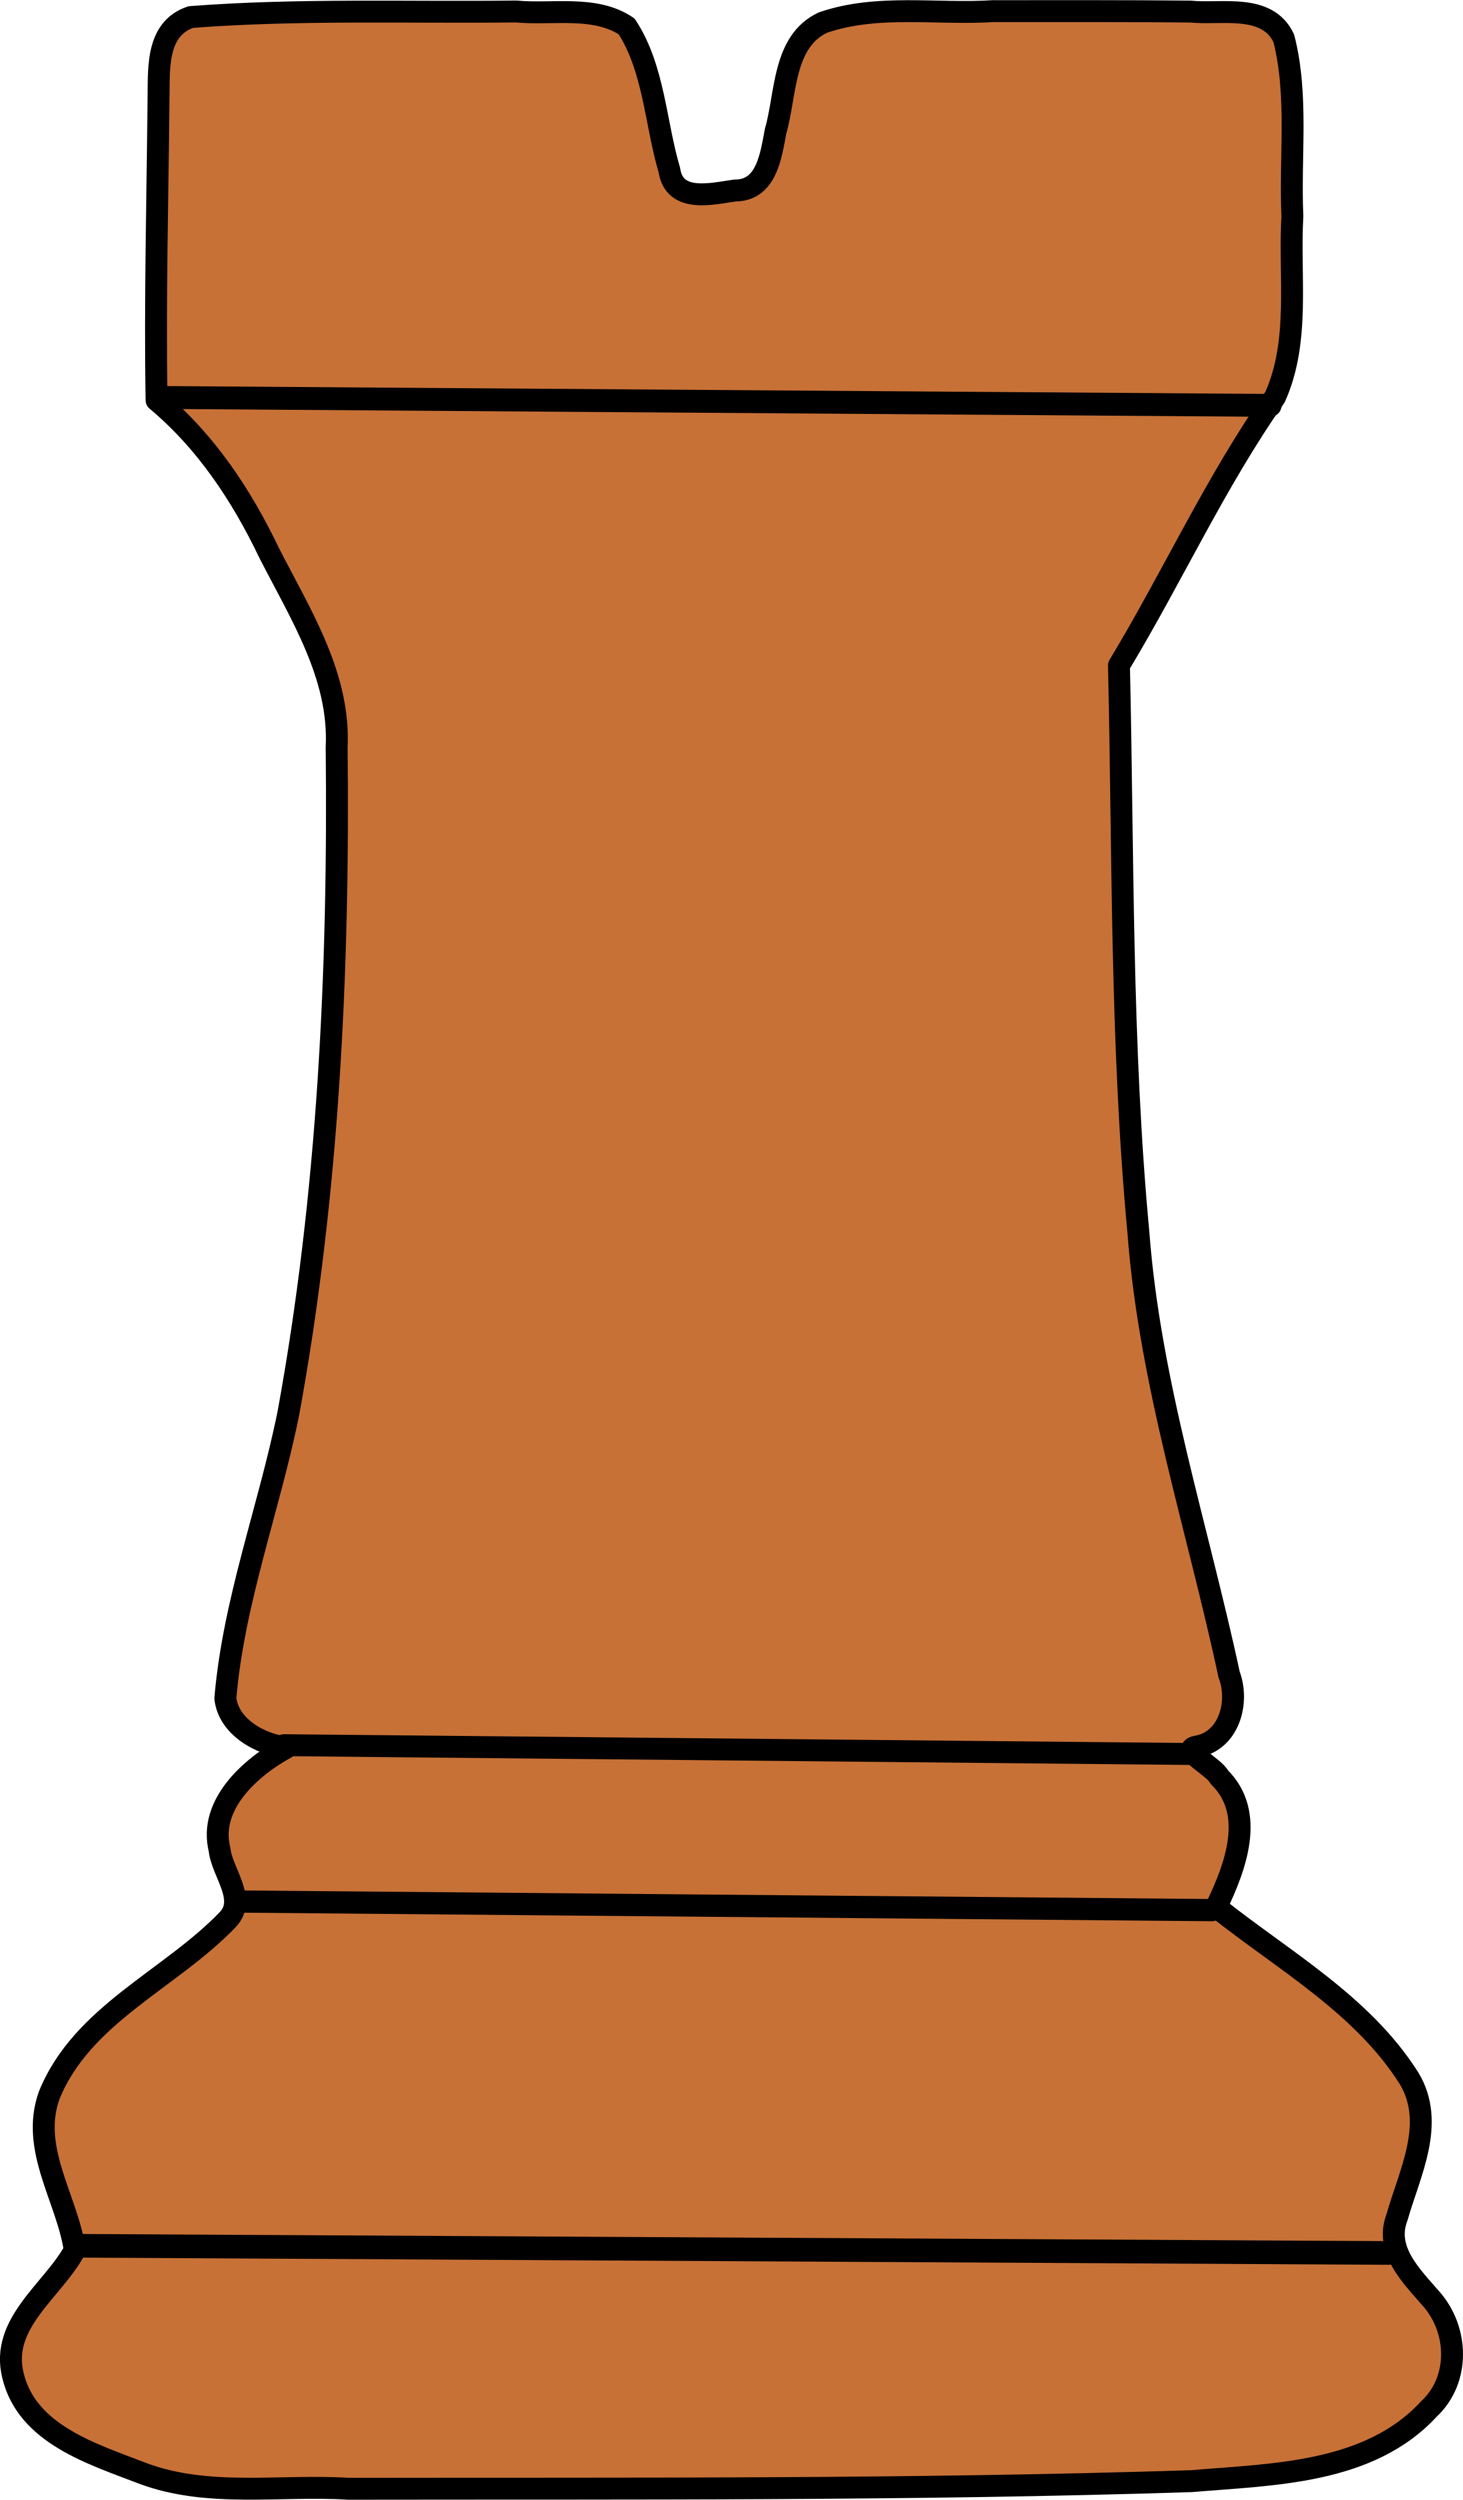<?xml version="1.0" encoding="UTF-8" standalone="no"?>
<!-- Created with Inkscape (http://www.inkscape.org/) -->

<svg
   width="100.174mm"
   height="171.086mm"
   viewBox="0 0 100.174 171.086"
   version="1.1"
   id="svg1"
   xml:space="preserve"
   inkscape:version="1.4 (e7c3feb100, 2024-10-09)"
   sodipodi:docname="gierkiv2.svg"
   xmlns:inkscape="http://www.inkscape.org/namespaces/inkscape"
   xmlns:sodipodi="http://sodipodi.sourceforge.net/DTD/sodipodi-0.dtd"
   xmlns="http://www.w3.org/2000/svg"
   xmlns:svg="http://www.w3.org/2000/svg"><sodipodi:namedview
     id="namedview1"
     pagecolor="#505050"
     bordercolor="#eeeeee"
     borderopacity="1"
     inkscape:showpageshadow="0"
     inkscape:pageopacity="0"
     inkscape:pagecheckerboard="0"
     inkscape:deskcolor="#505050"
     inkscape:document-units="mm"
     inkscape:zoom="0.25"
     inkscape:cx="-3146"
     inkscape:cy="-472"
     inkscape:window-width="1920"
     inkscape:window-height="1043"
     inkscape:window-x="0"
     inkscape:window-y="0"
     inkscape:window-maximized="1"
     inkscape:current-layer="layer2"><inkscape:page
       x="0"
       y="0"
       width="100.174"
       height="171.086"
       id="page2"
       margin="0"
       bleed="0" /></sodipodi:namedview><defs
     id="defs1" /><g
     inkscape:groupmode="layer"
     id="layer2"
     inkscape:label="Warstwa 2"
     transform="translate(918.069,266.276)"><path
       style="fill:#c87137;fill-opacity:1;stroke:#000000;stroke-width:1.5;stroke-linejoin:round;stroke-dasharray:none;stroke-opacity:1"
       d="m -850.033,-265.516 c -3.87,0.251 -7.949,-0.501 -11.68,0.782 -2.769,1.281 -2.522,4.934 -3.25,7.438 -0.315,1.636 -0.601,4.064 -2.773,4.056 -1.574,0.219 -4.16,0.897 -4.501,-1.397 -0.954,-3.2 -1.037,-6.942 -2.925,-9.833 -2.181,-1.462 -5.084,-0.782 -7.561,-1.02 -7.423,0.089 -14.89,-0.187 -22.286,0.381 -2.478,0.844 -2.153,3.746 -2.209,5.815 -0.065,6.797 -0.246,13.636 -0.132,20.407 3.392,2.836 5.832,6.526 7.717,10.469 2.128,4.169 4.858,8.412 4.615,13.288 0.165,15.259 -0.561,30.615 -3.314,45.616 -1.324,6.512 -3.748,12.831 -4.308,19.479 0.234,1.96 2.387,3.14 4.19,3.363 -2.436,1.317 -5.353,3.888 -4.588,6.968 0.153,1.554 1.897,3.401 0.566,4.8 -3.936,4.105 -9.977,6.483 -12.226,12.02 -1.328,3.666 1.234,7.097 1.75,10.605 -1.507,2.774 -5.125,4.984 -4.235,8.575 0.957,4.032 5.468,5.383 8.867,6.696 4.509,1.692 9.42,0.768 14.114,1.061 19.234,-0.033 38.478,0.098 57.703,-0.521 5.597,-0.474 12.167,-0.493 16.272,-4.943 2.146,-2.001 2.028,-5.438 0.13,-7.562 -1.317,-1.524 -3.183,-3.322 -2.318,-5.554 0.866,-3.047 2.679,-6.455 0.82,-9.519 -3.194,-5.053 -8.627,-8.071 -13.197,-11.713 1.293,-2.696 2.732,-6.402 0.221,-8.882 -0.38,-0.747 -2.72,-1.855 -1.599,-2.095 2.249,-0.351 2.985,-3.029 2.26,-4.933 -2.164,-10.076 -5.433,-19.945 -6.213,-30.269 -1.206,-12.884 -1.032,-25.86 -1.33,-38.794 3.671,-6.077 6.601,-12.549 10.689,-18.372 1.732,-3.865 0.945,-8.279 1.186,-12.385 -0.187,-4.037 0.418,-8.21 -0.587,-12.159 -1.134,-2.43 -4.276,-1.618 -6.403,-1.836 -4.487,-0.045 -8.974,-0.028 -13.461,-0.029 z"
       id="path18" /><path
       style="fill:#c87137;fill-opacity:1;stroke:#000000;stroke-width:1.5;stroke-linejoin:round;stroke-dasharray:none;stroke-opacity:1"
       d="m -898.627,-146.838 62.29,0.605 z"
       id="path19" /><path
       style="fill:#c87137;fill-opacity:1;stroke:#000000;stroke-width:1.521;stroke-linejoin:round;stroke-dasharray:none;stroke-opacity:1"
       d="m -901.289,-136.134 66.202,0.585 z"
       id="path19-3" /><path
       style="fill:#c87137;fill-opacity:1;stroke:#000000;stroke-width:1.618;stroke-linejoin:round;stroke-dasharray:none;stroke-opacity:1"
       d="m -912.544,-112.576 89.543,0.49 z"
       id="path19-9" /><path
       style="fill:#c87137;fill-opacity:1;stroke:#000000;stroke-width:1.565;stroke-linejoin:round;stroke-dasharray:none;stroke-opacity:1"
       d="m -906.937,-239.073 75.835,0.541 z"
       id="path19-2" /></g></svg>
